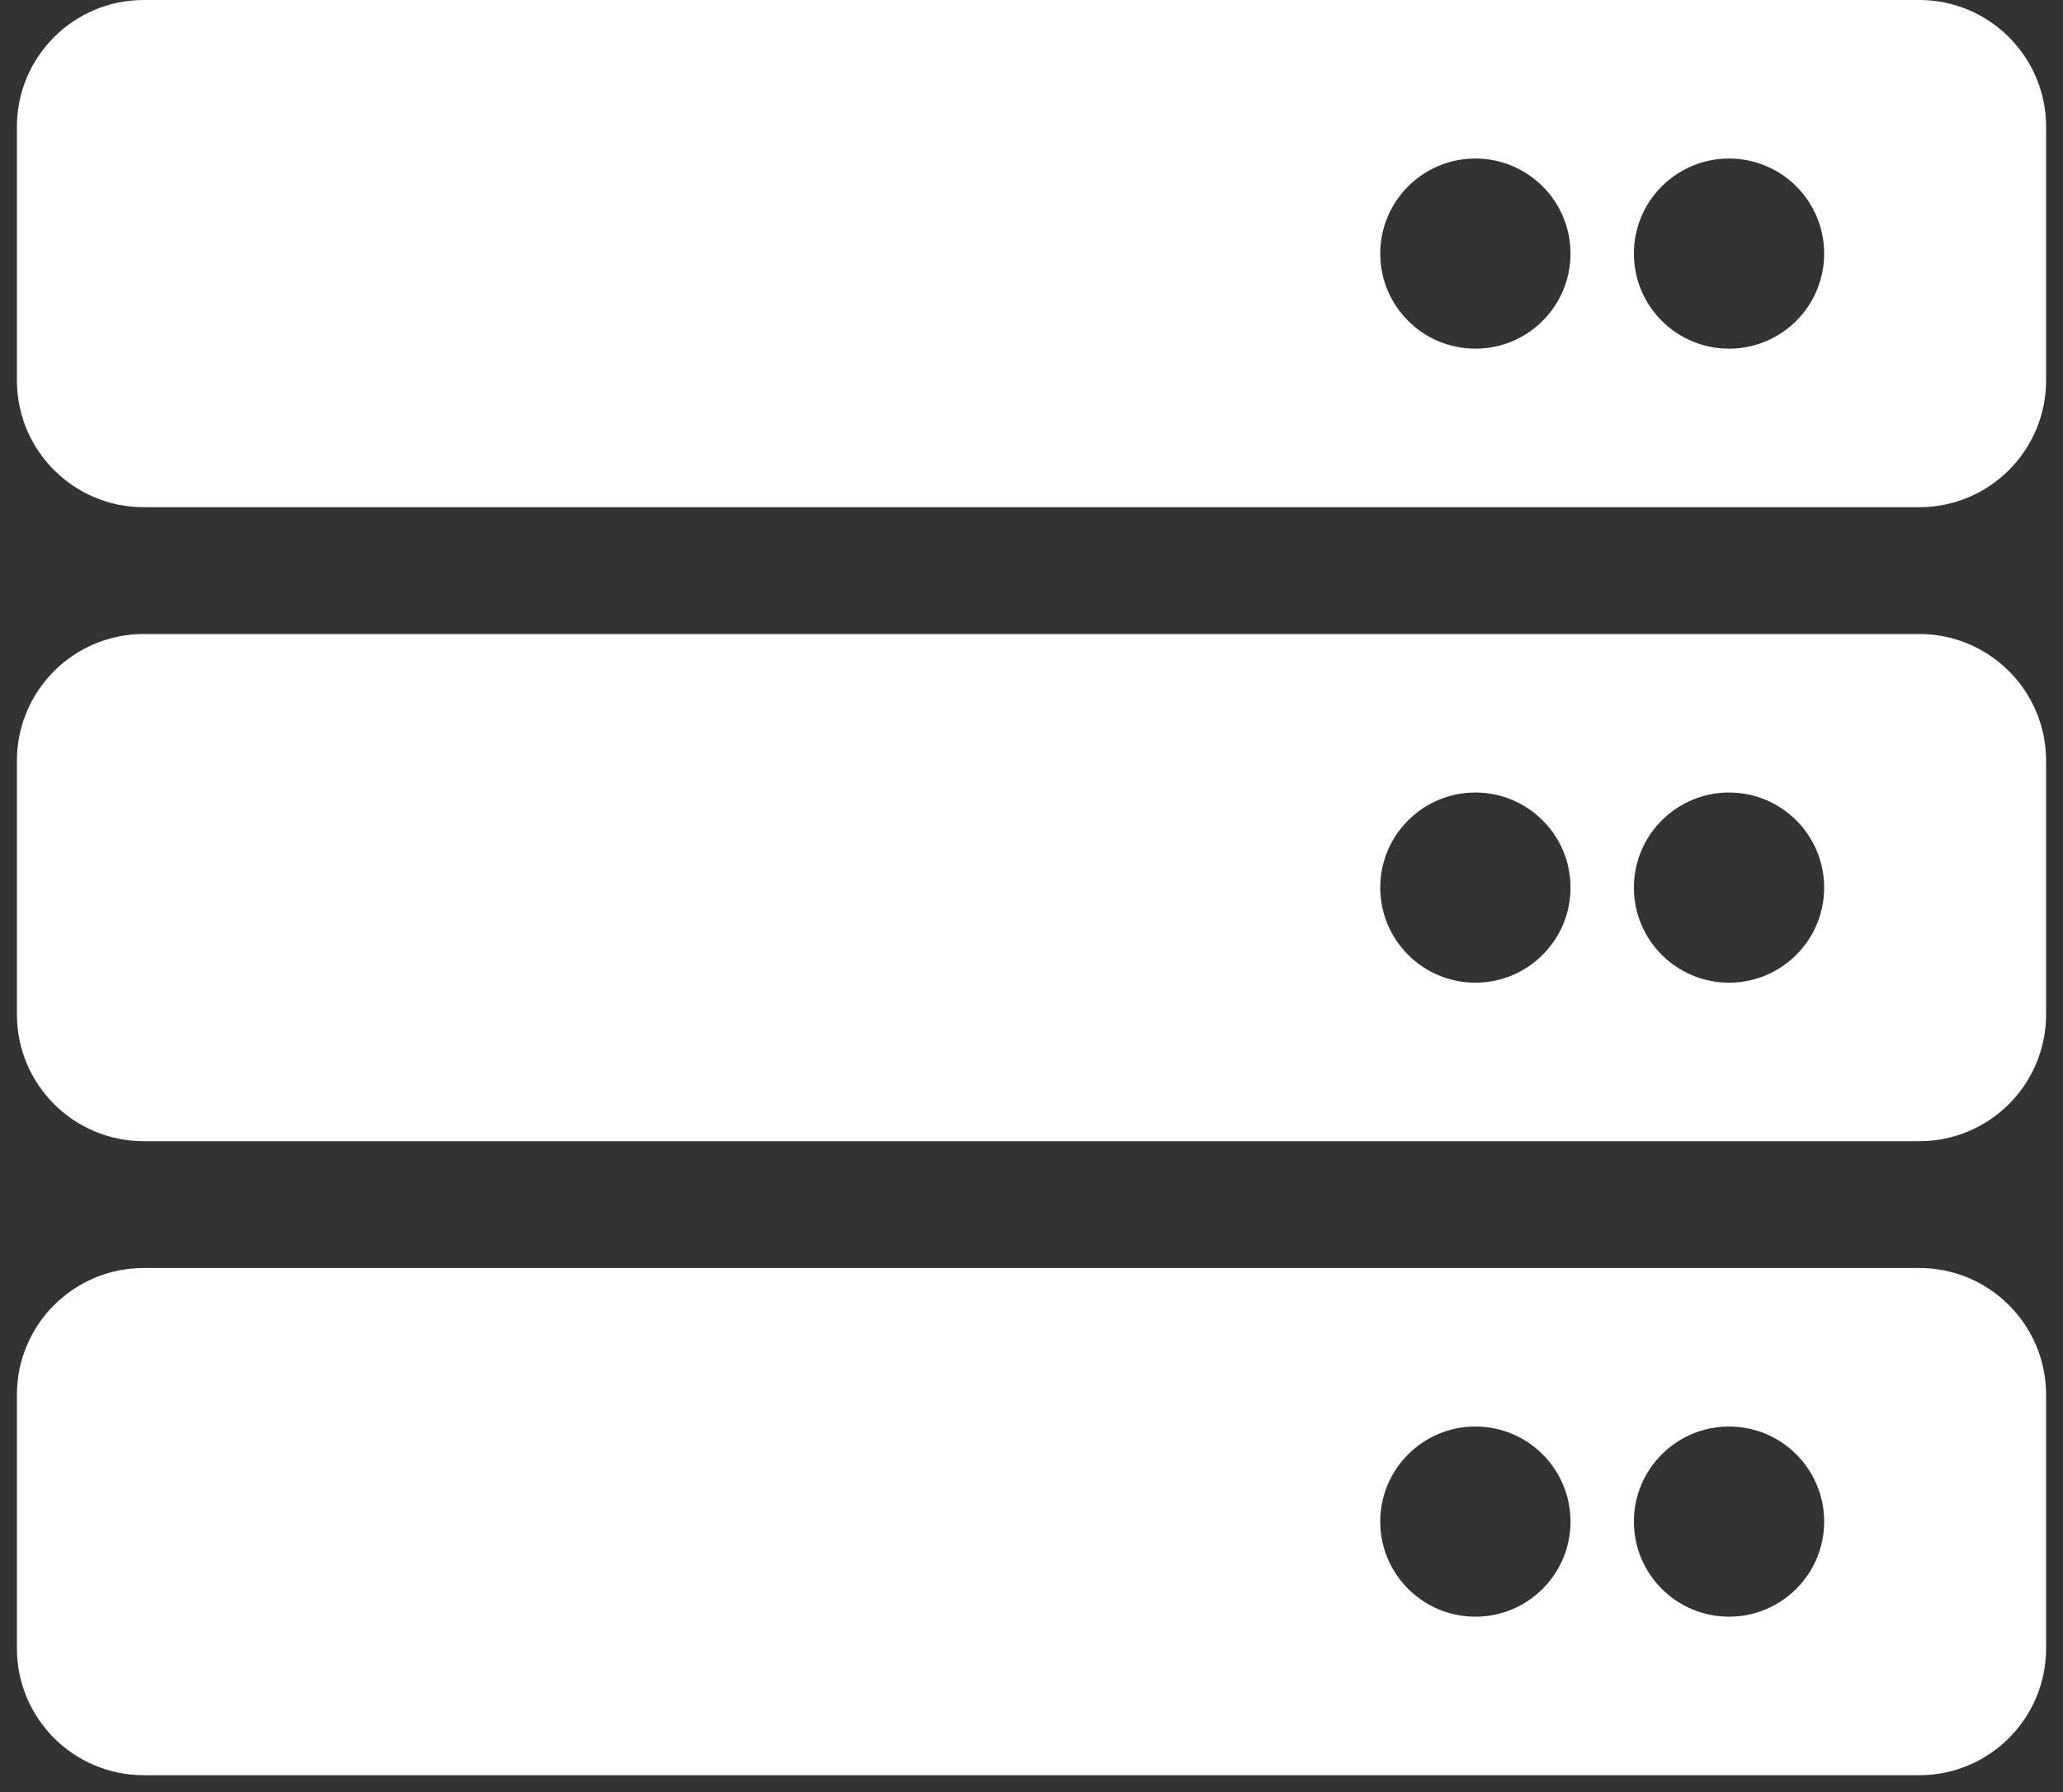 <svg width="61" height="53" viewBox="0 0 61 53" fill="none" xmlns="http://www.w3.org/2000/svg">
<rect x="0" y="0" width="61" height="53" fill="#333333" stroke="none"/>
<path d="M56.75 15H4.25C2.179 15 0.5 13.321 0.5 11.25V3.75C0.5 1.679 2.179 0 4.25 0H56.75C58.821 0 60.5 1.679 60.5 3.75V11.25C60.5 13.321 58.821 15 56.75 15ZM51.125 4.688C49.572 4.688 48.312 5.947 48.312 7.5C48.312 9.053 49.572 10.312 51.125 10.312C52.678 10.312 53.938 9.053 53.938 7.5C53.938 5.947 52.678 4.688 51.125 4.688ZM43.625 4.688C42.072 4.688 40.812 5.947 40.812 7.5C40.812 9.053 42.072 10.312 43.625 10.312C45.178 10.312 46.438 9.053 46.438 7.5C46.438 5.947 45.178 4.688 43.625 4.688ZM56.75 33.75H4.25C2.179 33.75 0.5 32.071 0.5 30V22.5C0.5 20.429 2.179 18.75 4.25 18.75H56.75C58.821 18.75 60.5 20.429 60.5 22.5V30C60.5 32.071 58.821 33.75 56.75 33.75ZM51.125 23.438C49.572 23.438 48.312 24.697 48.312 26.25C48.312 27.803 49.572 29.062 51.125 29.062C52.678 29.062 53.938 27.803 53.938 26.25C53.938 24.697 52.678 23.438 51.125 23.438ZM43.625 23.438C42.072 23.438 40.812 24.697 40.812 26.25C40.812 27.803 42.072 29.062 43.625 29.062C45.178 29.062 46.438 27.803 46.438 26.25C46.438 24.697 45.178 23.438 43.625 23.438ZM56.75 52.5H4.25C2.179 52.5 0.5 50.821 0.5 48.75V41.25C0.5 39.179 2.179 37.5 4.25 37.5H56.75C58.821 37.5 60.5 39.179 60.5 41.25V48.75C60.5 50.821 58.821 52.5 56.75 52.5ZM51.125 42.188C49.572 42.188 48.312 43.447 48.312 45C48.312 46.553 49.572 47.812 51.125 47.812C52.678 47.812 53.938 46.553 53.938 45C53.938 43.447 52.678 42.188 51.125 42.188ZM43.625 42.188C42.072 42.188 40.812 43.447 40.812 45C40.812 46.553 42.072 47.812 43.625 47.812C45.178 47.812 46.438 46.553 46.438 45C46.438 43.447 45.178 42.188 43.625 42.188Z" fill="white"/>
</svg>
